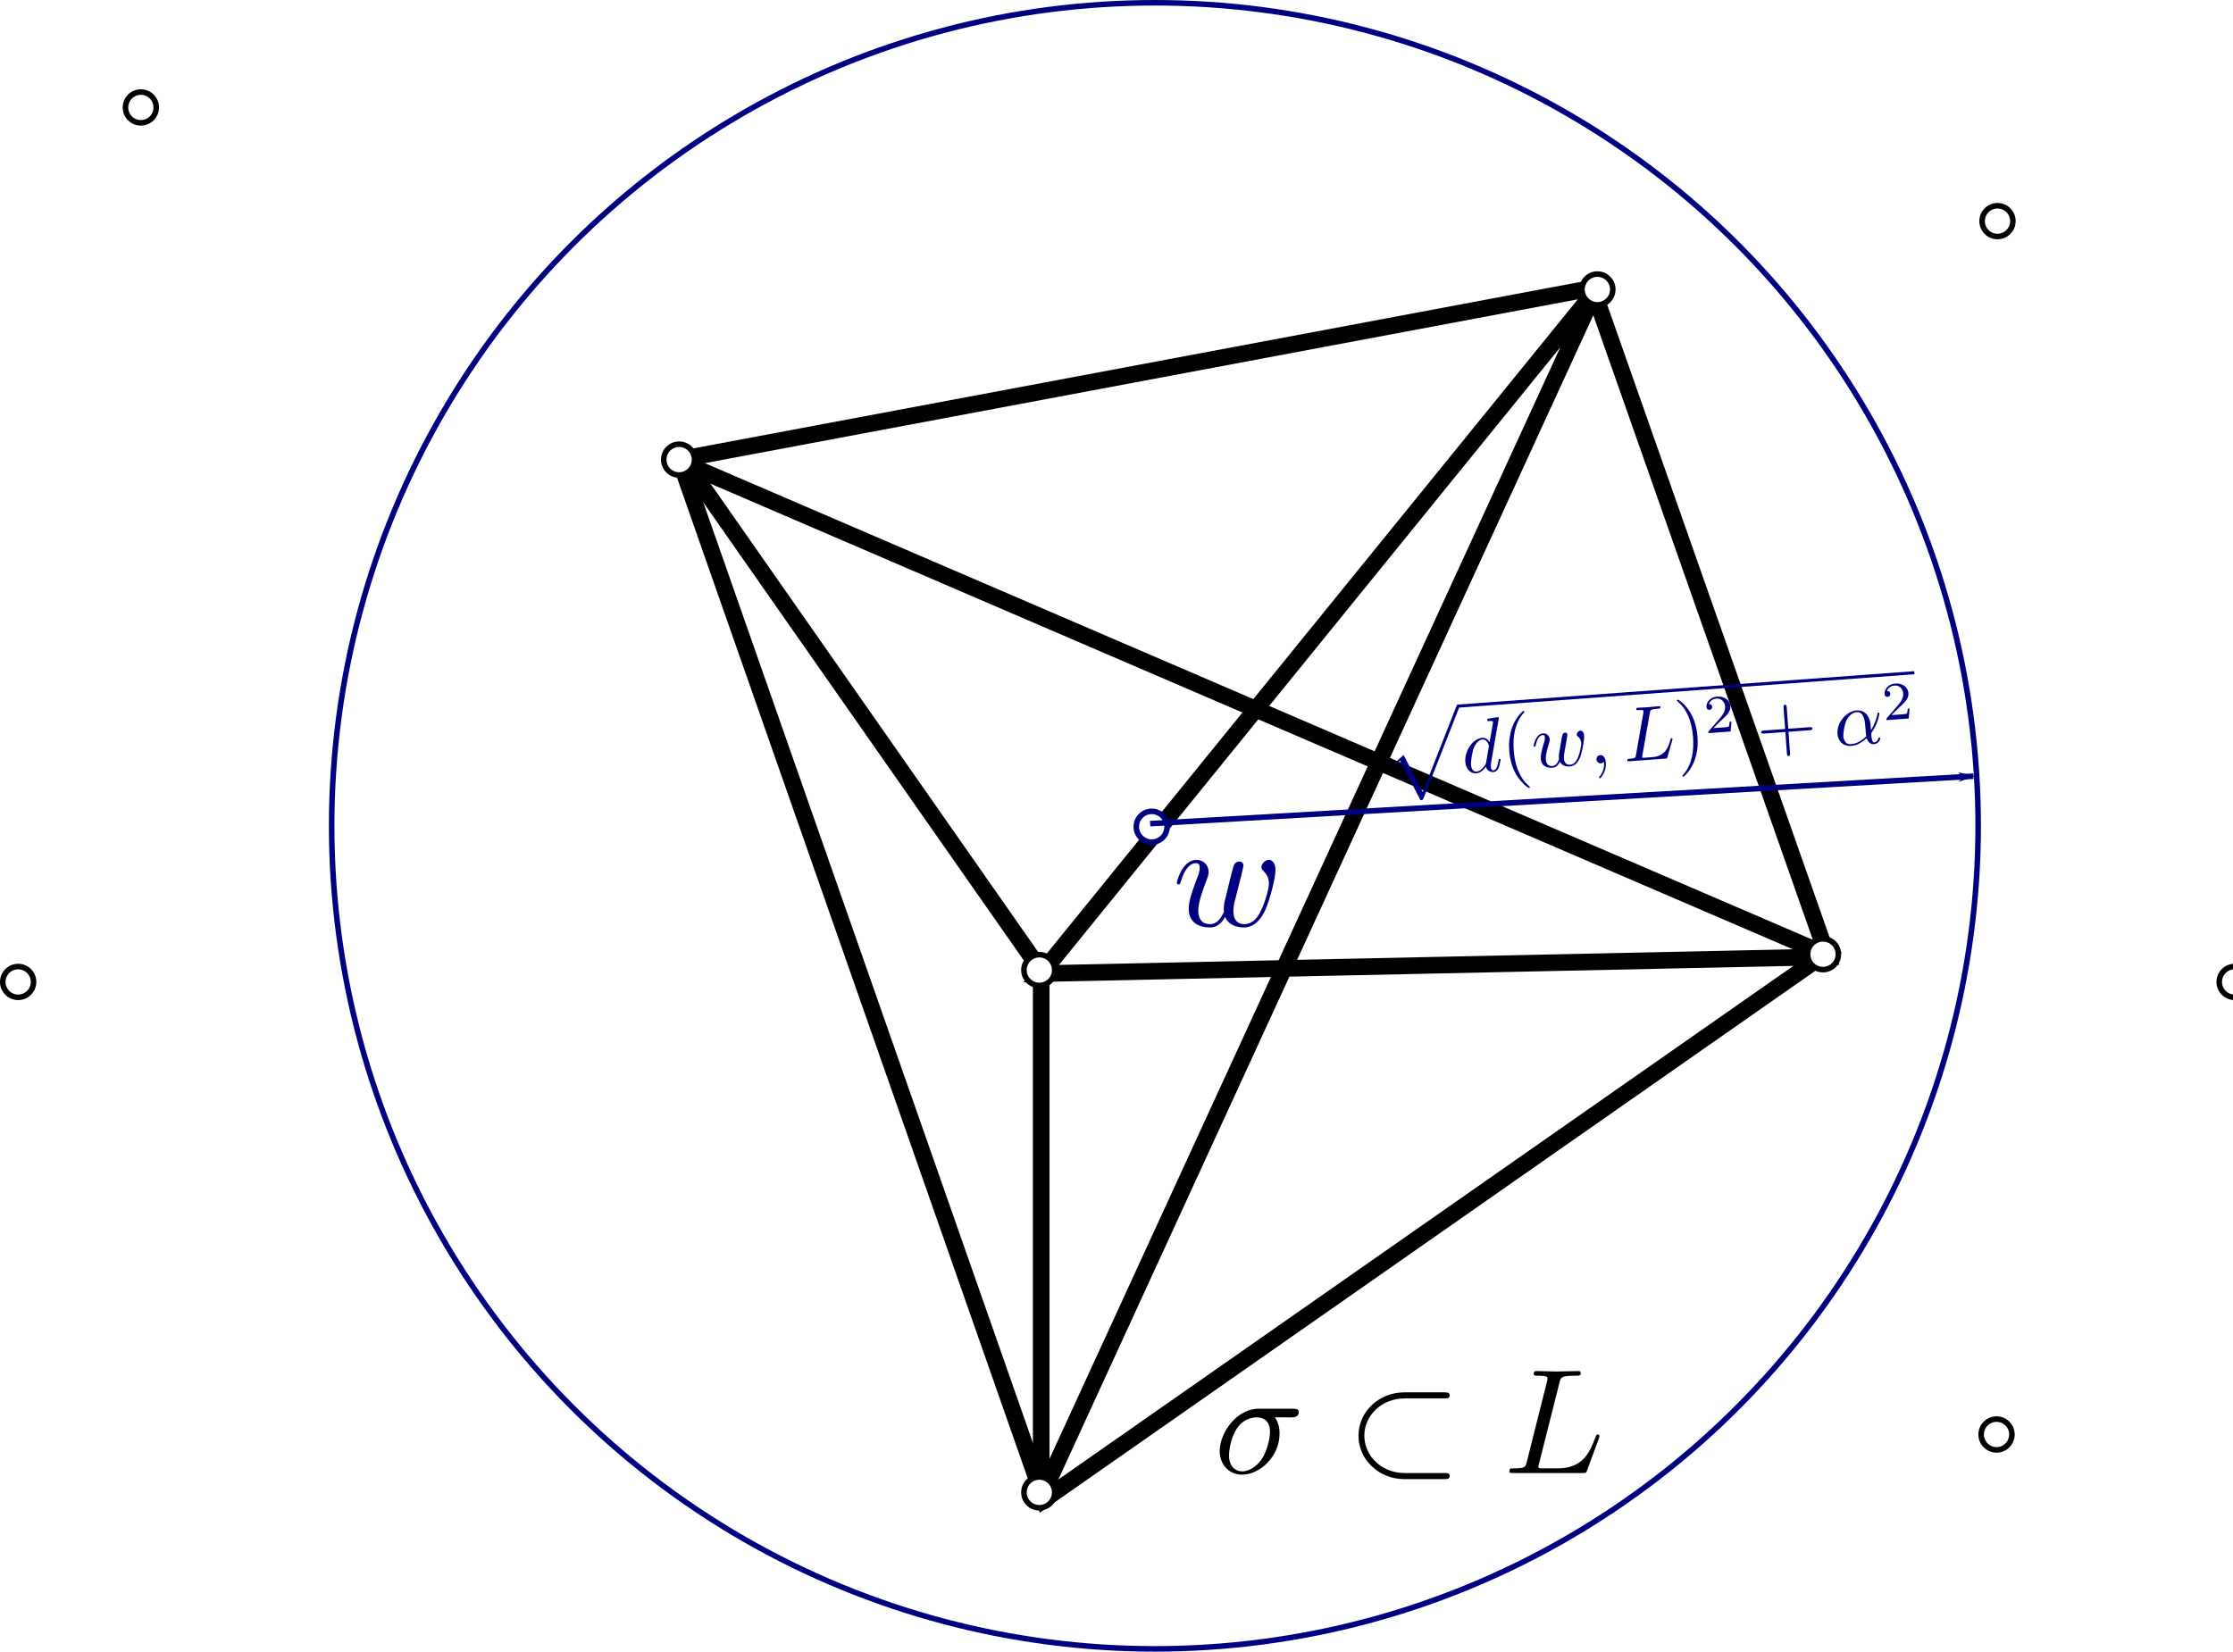 <?xml version="1.0" encoding="UTF-8" standalone="no"?>
<!-- Created with Inkscape (http://www.inkscape.org/) -->

<svg
   xmlns:ns0="http://www.iki.fi/pav/software/textext/"
   xmlns:dc="http://purl.org/dc/elements/1.1/"
   xmlns:cc="http://creativecommons.org/ns#"
   xmlns:rdf="http://www.w3.org/1999/02/22-rdf-syntax-ns#"
   xmlns:svg="http://www.w3.org/2000/svg"
   xmlns="http://www.w3.org/2000/svg"
   xmlns:xlink="http://www.w3.org/1999/xlink"
   xmlns:sodipodi="http://sodipodi.sourceforge.net/DTD/sodipodi-0.dtd"
   xmlns:inkscape="http://www.inkscape.org/namespaces/inkscape"
   width="113.731mm"
   height="84.143mm"
   viewBox="0 0 402.984 298.143"
   id="svg2"
   version="1.1"
   inkscape:version="0.91 r13725"
   sodipodi:docname="swit.svg">
  <sodipodi:namedview
     id="base"
     pagecolor="#ffffff"
     bordercolor="#666666"
     borderopacity="1.0"
     inkscape:pageopacity="0.0"
     inkscape:pageshadow="2"
     inkscape:zoom="0.98994949"
     inkscape:cx="402.72174"
     inkscape:cy="258.46971"
     inkscape:document-units="px"
     inkscape:current-layer="layer1"
     showgrid="false"
     inkscape:window-width="1366"
     inkscape:window-height="704"
     inkscape:window-x="0"
     inkscape:window-y="27"
     inkscape:window-maximized="1"
     fit-margin-top="0"
     fit-margin-left="0"
     fit-margin-right="0"
     fit-margin-bottom="0" />
  <defs
     id="defs4">
    <marker
       inkscape:stockid="Arrow1Lend"
       orient="auto"
       refY="0"
       refX="0"
       id="Arrow1Lend"
       style="overflow:visible"
       inkscape:isstock="true">
      <path
         inkscape:connector-curvature="0"
         id="path5009"
         d="M 0,0 5,-5 -12.5,0 5,5 0,0 Z"
         style="fill:#000080;fill-opacity:1;fill-rule:evenodd;stroke:#000080;stroke-width:1pt;stroke-opacity:1"
         transform="matrix(-0.8,0,0,-0.8,-10,0)" />
    </marker>
    <marker
       inkscape:stockid="Arrow1Lend"
       orient="auto"
       refY="0"
       refX="0"
       id="Arrow1Lend-8"
       style="overflow:visible"
       inkscape:isstock="true">
      <path
         inkscape:connector-curvature="0"
         id="path5009-5"
         d="M 0,0 5,-5 -12.5,0 5,5 0,0 Z"
         style="fill:#000080;fill-opacity:1;fill-rule:evenodd;stroke:#000080;stroke-width:1pt;stroke-opacity:1"
         transform="matrix(-0.8,0,0,-0.8,-10,0)" />
    </marker>
  </defs>
  <g
     transform="translate(-130.294,-300.825)"
     id="layer1"
     inkscape:groupmode="layer"
     inkscape:label="Layer 1">
    <circle
       inkscape:export-ydpi="90"
       inkscape:export-xdpi="90"
       r="148.571"
       cy="449.896"
       cx="338.718"
       id="path4136"
       style="color:#000000;clip-rule:nonzero;display:inline;overflow:visible;visibility:visible;opacity:1;isolation:auto;mix-blend-mode:normal;color-interpolation:sRGB;color-interpolation-filters:linearRGB;solid-color:#000000;solid-opacity:1;fill:#ffffff;fill-opacity:1;fill-rule:evenodd;stroke:#000080;stroke-width:1;stroke-linecap:butt;stroke-linejoin:miter;stroke-miterlimit:4;stroke-dasharray:none;stroke-dashoffset:0;stroke-opacity:1;marker:none;color-rendering:auto;image-rendering:auto;shape-rendering:auto;text-rendering:auto;enable-background:accumulate" />
    <path
       inkscape:export-ydpi="90"
       inkscape:export-xdpi="90"
       style="fill:none;fill-opacity:1;fill-rule:evenodd;stroke:#000000;stroke-width:3;stroke-linecap:butt;stroke-linejoin:miter;stroke-miterlimit:4;stroke-dasharray:none;stroke-dashoffset:0;stroke-opacity:1"
       d="m 318.198,571.024 0,-94.954 -64.65,-92.429 164.15,-30.81 42.426,120.713 -141.926,3.03 100.005,-123.239 z"
       id="path4301"
       inkscape:connector-curvature="0" />
    <path
       inkscape:export-ydpi="90"
       inkscape:export-xdpi="90"
       style="fill:none;fill-opacity:1;fill-rule:evenodd;stroke:#000000;stroke-width:3;stroke-linecap:butt;stroke-linejoin:miter;stroke-miterlimit:4;stroke-dasharray:none;stroke-dashoffset:0;stroke-opacity:1"
       d="m 318.703,571.53 -65.66,-187.383 206.576,88.893 z"
       id="path4303"
       inkscape:connector-curvature="0" />
    <circle
       inkscape:export-ydpi="90"
       inkscape:export-xdpi="90"
       r="2.778"
       cy="450.059"
       cx="338.138"
       id="path4138"
       style="color:#000000;clip-rule:nonzero;display:inline;overflow:visible;visibility:visible;opacity:1;isolation:auto;mix-blend-mode:normal;color-interpolation:sRGB;color-interpolation-filters:linearRGB;solid-color:#000000;solid-opacity:1;fill:#ffffff;fill-opacity:1;fill-rule:evenodd;stroke:#000080;stroke-width:1;stroke-linecap:butt;stroke-linejoin:miter;stroke-miterlimit:4;stroke-dasharray:none;stroke-dashoffset:0;stroke-opacity:1;marker:none;color-rendering:auto;image-rendering:auto;shape-rendering:auto;text-rendering:auto;enable-background:accumulate" />
    <g
       inkscape:export-ydpi="90"
       inkscape:export-xdpi="90"
       id="g4147"
       ns0:preamble="/home/siarzhuk/GitDrive/2015Gudhi/Aid/preamble.ini"
       ns0:text="$w$"
       transform="matrix(2.702,0,0,2.702,-261.85,103.81)"
       style="fill:#000080">
      <defs
         id="defs4149">
        <g
           id="g4151">
          <symbol
             id="textext-20f8880a-0"
             overflow="visible"
             style="overflow:visible">
            <path
               id="path4154"
               d=""
               style="stroke:none"
               inkscape:connector-curvature="0" />
          </symbol>
          <symbol
             id="textext-20f8880a-1"
             overflow="visible"
             style="overflow:visible">
            <path
               id="path4157"
               d="M 4.609,-3.375 C 4.656,-3.594 4.75,-3.969 4.75,-4.031 c 0,-0.172 -0.141,-0.266 -0.281,-0.266 -0.125,0 -0.297,0.078 -0.375,0.281 -0.031,0.062 -0.5,1.969 -0.562,2.234 C 3.453,-1.484 3.438,-1.312 3.438,-1.125 c 0,0.109 0,0.125 0.016,0.172 -0.234,0.531 -0.531,0.844 -0.922,0.844 -0.797,0 -0.797,-0.734 -0.797,-0.906 0,-0.312 0.047,-0.703 0.516,-1.938 0.109,-0.297 0.172,-0.438 0.172,-0.641 0,-0.438 -0.328,-0.812 -0.812,-0.812 -0.953,0 -1.312,1.453 -1.312,1.531 0,0.109 0.094,0.109 0.109,0.109 0.109,0 0.109,-0.031 0.156,-0.188 C 0.844,-3.875 1.219,-4.188 1.578,-4.188 c 0.094,0 0.25,0.016 0.25,0.328 0,0.25 -0.109,0.531 -0.188,0.703 -0.438,1.172 -0.547,1.625 -0.547,2.016 0,0.906 0.656,1.25 1.406,1.25 0.172,0 0.641,0 1.031,-0.703 0.266,0.641 0.953,0.703 1.25,0.703 0.75,0 1.188,-0.625 1.453,-1.219 0.328,-0.781 0.656,-2.125 0.656,-2.594 0,-0.547 -0.266,-0.703 -0.438,-0.703 -0.25,0 -0.5,0.266 -0.5,0.484 0,0.125 0.062,0.188 0.141,0.266 0.109,0.109 0.359,0.359 0.359,0.844 0,0.344 -0.281,1.312 -0.547,1.828 -0.25,0.531 -0.609,0.875 -1.094,0.875 -0.469,0 -0.734,-0.297 -0.734,-0.875 0,-0.266 0.062,-0.578 0.109,-0.719 z m 0,0"
               style="stroke:none"
               inkscape:connector-curvature="0" />
          </symbol>
        </g>
      </defs>
      <g
         id="textext-20f8880a-2"
         style="fill:#000080">
        <g
           id="g4160"
           style="fill:#000080;fill-opacity:1">
          <use
             id="use4162"
             y="134.765"
             x="223.432"
             xlink:href="#textext-20f8880a-1"
             width="100%"
             height="100%"
             style="fill:#000080" />
        </g>
      </g>
    </g>
    <circle
       inkscape:export-ydpi="90"
       inkscape:export-xdpi="90"
       r="2.778"
       cy="383.791"
       cx="252.857"
       id="path4138-3"
       style="color:#000000;clip-rule:nonzero;display:inline;overflow:visible;visibility:visible;opacity:1;isolation:auto;mix-blend-mode:normal;color-interpolation:sRGB;color-interpolation-filters:linearRGB;solid-color:#000000;solid-opacity:1;fill:#ffffff;fill-opacity:1;fill-rule:evenodd;stroke:#000000;stroke-width:1;stroke-linecap:butt;stroke-linejoin:miter;stroke-miterlimit:4;stroke-dasharray:none;stroke-dashoffset:0;stroke-opacity:1;marker:none;color-rendering:auto;image-rendering:auto;shape-rendering:auto;text-rendering:auto;enable-background:accumulate" />
    <circle
       inkscape:export-ydpi="90"
       inkscape:export-xdpi="90"
       r="2.778"
       cy="353.076"
       cx="418.571"
       id="path4138-3-7"
       style="color:#000000;clip-rule:nonzero;display:inline;overflow:visible;visibility:visible;opacity:1;isolation:auto;mix-blend-mode:normal;color-interpolation:sRGB;color-interpolation-filters:linearRGB;solid-color:#000000;solid-opacity:1;fill:#ffffff;fill-opacity:1;fill-rule:evenodd;stroke:#000000;stroke-width:1;stroke-linecap:butt;stroke-linejoin:miter;stroke-miterlimit:4;stroke-dasharray:none;stroke-dashoffset:0;stroke-opacity:1;marker:none;color-rendering:auto;image-rendering:auto;shape-rendering:auto;text-rendering:auto;enable-background:accumulate" />
    <circle
       inkscape:export-ydpi="90"
       inkscape:export-xdpi="90"
       r="2.778"
       cy="475.934"
       cx="317.857"
       id="path4138-3-0"
       style="color:#000000;clip-rule:nonzero;display:inline;overflow:visible;visibility:visible;opacity:1;isolation:auto;mix-blend-mode:normal;color-interpolation:sRGB;color-interpolation-filters:linearRGB;solid-color:#000000;solid-opacity:1;fill:#ffffff;fill-opacity:1;fill-rule:evenodd;stroke:#000000;stroke-width:1;stroke-linecap:butt;stroke-linejoin:miter;stroke-miterlimit:4;stroke-dasharray:none;stroke-dashoffset:0;stroke-opacity:1;marker:none;color-rendering:auto;image-rendering:auto;shape-rendering:auto;text-rendering:auto;enable-background:accumulate" />
    <circle
       inkscape:export-ydpi="90"
       inkscape:export-xdpi="90"
       r="2.778"
       cy="570.219"
       cx="317.857"
       id="path4138-3-9"
       style="color:#000000;clip-rule:nonzero;display:inline;overflow:visible;visibility:visible;opacity:1;isolation:auto;mix-blend-mode:normal;color-interpolation:sRGB;color-interpolation-filters:linearRGB;solid-color:#000000;solid-opacity:1;fill:#ffffff;fill-opacity:1;fill-rule:evenodd;stroke:#000000;stroke-width:1;stroke-linecap:butt;stroke-linejoin:miter;stroke-miterlimit:4;stroke-dasharray:none;stroke-dashoffset:0;stroke-opacity:1;marker:none;color-rendering:auto;image-rendering:auto;shape-rendering:auto;text-rendering:auto;enable-background:accumulate" />
    <circle
       inkscape:export-ydpi="90"
       inkscape:export-xdpi="90"
       r="2.778"
       cy="473.076"
       cx="459.286"
       id="path4138-3-3"
       style="color:#000000;clip-rule:nonzero;display:inline;overflow:visible;visibility:visible;opacity:1;isolation:auto;mix-blend-mode:normal;color-interpolation:sRGB;color-interpolation-filters:linearRGB;solid-color:#000000;solid-opacity:1;fill:#ffffff;fill-opacity:1;fill-rule:evenodd;stroke:#000000;stroke-width:1;stroke-linecap:butt;stroke-linejoin:miter;stroke-miterlimit:4;stroke-dasharray:none;stroke-dashoffset:0;stroke-opacity:1;marker:none;color-rendering:auto;image-rendering:auto;shape-rendering:auto;text-rendering:auto;enable-background:accumulate" />
    <circle
       inkscape:export-ydpi="90"
       inkscape:export-xdpi="90"
       r="2.778"
       cy="478.076"
       cx="133.571"
       id="path4138-3-6"
       style="color:#000000;clip-rule:nonzero;display:inline;overflow:visible;visibility:visible;opacity:1;isolation:auto;mix-blend-mode:normal;color-interpolation:sRGB;color-interpolation-filters:linearRGB;solid-color:#000000;solid-opacity:1;fill:#ffffff;fill-opacity:1;fill-rule:evenodd;stroke:#000000;stroke-width:1;stroke-linecap:butt;stroke-linejoin:miter;stroke-miterlimit:4;stroke-dasharray:none;stroke-dashoffset:0;stroke-opacity:1;marker:none;color-rendering:auto;image-rendering:auto;shape-rendering:auto;text-rendering:auto;enable-background:accumulate" />
    <circle
       inkscape:export-ydpi="90"
       inkscape:export-xdpi="90"
       r="2.778"
       cy="320.219"
       cx="155.714"
       id="path4138-3-06"
       style="color:#000000;clip-rule:nonzero;display:inline;overflow:visible;visibility:visible;opacity:1;isolation:auto;mix-blend-mode:normal;color-interpolation:sRGB;color-interpolation-filters:linearRGB;solid-color:#000000;solid-opacity:1;fill:#ffffff;fill-opacity:1;fill-rule:evenodd;stroke:#000000;stroke-width:1;stroke-linecap:butt;stroke-linejoin:miter;stroke-miterlimit:4;stroke-dasharray:none;stroke-dashoffset:0;stroke-opacity:1;marker:none;color-rendering:auto;image-rendering:auto;shape-rendering:auto;text-rendering:auto;enable-background:accumulate" />
    <circle
       inkscape:export-ydpi="90"
       inkscape:export-xdpi="90"
       r="2.778"
       cy="340.739"
       cx="490.777"
       id="path4138-3-2"
       style="color:#000000;clip-rule:nonzero;display:inline;overflow:visible;visibility:visible;opacity:1;isolation:auto;mix-blend-mode:normal;color-interpolation:sRGB;color-interpolation-filters:linearRGB;solid-color:#000000;solid-opacity:1;fill:#ffffff;fill-opacity:1;fill-rule:evenodd;stroke:#000000;stroke-width:1;stroke-linecap:butt;stroke-linejoin:miter;stroke-miterlimit:4;stroke-dasharray:none;stroke-dashoffset:0;stroke-opacity:1;marker:none;color-rendering:auto;image-rendering:auto;shape-rendering:auto;text-rendering:auto;enable-background:accumulate" />
    <circle
       inkscape:export-ydpi="90"
       inkscape:export-xdpi="90"
       r="2.778"
       cy="559.768"
       cx="490.604"
       id="path4138-3-61"
       style="color:#000000;clip-rule:nonzero;display:inline;overflow:visible;visibility:visible;opacity:1;isolation:auto;mix-blend-mode:normal;color-interpolation:sRGB;color-interpolation-filters:linearRGB;solid-color:#000000;solid-opacity:1;fill:#ffffff;fill-opacity:1;fill-rule:evenodd;stroke:#000000;stroke-width:1;stroke-linecap:butt;stroke-linejoin:miter;stroke-miterlimit:4;stroke-dasharray:none;stroke-dashoffset:0;stroke-opacity:1;marker:none;color-rendering:auto;image-rendering:auto;shape-rendering:auto;text-rendering:auto;enable-background:accumulate" />
    <g
       id="g4147-8"
       ns0:preamble="/home/siarzhuk/GitDrive/2015Gudhi/Aid/preamble.ini"
       ns0:text="$w$"
       transform="matrix(2.702,0,0,2.702,-152.294,72.785)"
       style="fill:#000000">
      <defs
         id="defs4149-7">
        <g
           id="g4151-9">
          <symbol
             id="textext-20f8880a-0-2"
             overflow="visible"
             style="overflow:visible">
            <path
               id="path4154-0"
               d=""
               style="stroke:none"
               inkscape:connector-curvature="0" />
          </symbol>
          <symbol
             id="textext-20f8880a-1-2"
             overflow="visible"
             style="overflow:visible">
            <path
               id="path4157-3"
               d="M 4.609,-3.375 C 4.656,-3.594 4.75,-3.969 4.75,-4.031 c 0,-0.172 -0.141,-0.266 -0.281,-0.266 -0.125,0 -0.297,0.078 -0.375,0.281 -0.031,0.062 -0.5,1.969 -0.562,2.234 C 3.453,-1.484 3.438,-1.312 3.438,-1.125 c 0,0.109 0,0.125 0.016,0.172 -0.234,0.531 -0.531,0.844 -0.922,0.844 -0.797,0 -0.797,-0.734 -0.797,-0.906 0,-0.312 0.047,-0.703 0.516,-1.938 0.109,-0.297 0.172,-0.438 0.172,-0.641 0,-0.438 -0.328,-0.812 -0.812,-0.812 -0.953,0 -1.312,1.453 -1.312,1.531 0,0.109 0.094,0.109 0.109,0.109 0.109,0 0.109,-0.031 0.156,-0.188 C 0.844,-3.875 1.219,-4.188 1.578,-4.188 c 0.094,0 0.25,0.016 0.25,0.328 0,0.25 -0.109,0.531 -0.188,0.703 -0.438,1.172 -0.547,1.625 -0.547,2.016 0,0.906 0.656,1.25 1.406,1.25 0.172,0 0.641,0 1.031,-0.703 0.266,0.641 0.953,0.703 1.25,0.703 0.75,0 1.188,-0.625 1.453,-1.219 0.328,-0.781 0.656,-2.125 0.656,-2.594 0,-0.547 -0.266,-0.703 -0.438,-0.703 -0.25,0 -0.5,0.266 -0.5,0.484 0,0.125 0.062,0.188 0.141,0.266 0.109,0.109 0.359,0.359 0.359,0.844 0,0.344 -0.281,1.312 -0.547,1.828 -0.25,0.531 -0.609,0.875 -1.094,0.875 -0.469,0 -0.734,-0.297 -0.734,-0.875 0,-0.266 0.062,-0.578 0.109,-0.719 z m 0,0"
               style="stroke:none"
               inkscape:connector-curvature="0" />
          </symbol>
        </g>
      </defs>
      <g
         id="textext-20f8880a-2-7"
         style="fill:#000000" />
    </g>
    <g
       inkscape:export-ydpi="90"
       inkscape:export-xdpi="90"
       id="g4558"
       style="fill:#000080"
       transform="matrix(2.702,0,0,2.702,-254.32,202.59)"
       ns0:preamble="/home/siarzhuk/GitDrive/2015Gudhi/Aid/preamble.ini"
       ns0:text="$\\sigma \\subset L$">
      <defs
         id="defs4560">
        <g
           id="g4562">
          <symbol
             id="textext-b73c230a-0"
             overflow="visible"
             style="overflow:visible">
            <path
               id="path4565"
               d=""
               style="stroke:none"
               inkscape:connector-curvature="0" />
          </symbol>
          <symbol
             id="textext-b73c230a-1"
             overflow="visible"
             style="overflow:visible">
            <path
               id="path4568"
               d="m 5.156,-3.719 c 0.141,0 0.5,0 0.5,-0.344 0,-0.234 -0.219,-0.234 -0.391,-0.234 l -2.281,0 c -1.5,0 -2.609,1.641 -2.609,2.828 0,0.875 0.594,1.578 1.5,1.578 1.172,0 2.5,-1.203 2.5,-2.734 0,-0.172 0,-0.656 -0.312,-1.094 z M 1.891,-0.109 C 1.391,-0.109 1,-0.469 1,-1.188 c 0,-0.297 0.109,-1.109 0.469,-1.703 0.422,-0.688 1.016,-0.828 1.359,-0.828 0.828,0 0.906,0.656 0.906,0.969 0,0.469 -0.203,1.281 -0.531,1.797 -0.391,0.578 -0.938,0.844 -1.312,0.844 z m 0,0"
               style="stroke:none"
               inkscape:connector-curvature="0" />
          </symbol>
          <symbol
             id="textext-b73c230a-2"
             overflow="visible"
             style="overflow:visible">
            <path
               id="path4571"
               d="M 3.734,-6.031 C 3.812,-6.391 3.844,-6.5 4.781,-6.5 c 0.297,0 0.375,0 0.375,-0.188 0,-0.125 -0.109,-0.125 -0.156,-0.125 -0.328,0 -1.141,0.031 -1.469,0.031 -0.297,0 -1.031,-0.031 -1.328,-0.031 -0.062,0 -0.188,0 -0.188,0.203 0,0.109 0.094,0.109 0.281,0.109 0.016,0 0.203,0 0.375,0.016 0.172,0.031 0.266,0.031 0.266,0.172 0,0.031 0,0.062 -0.031,0.188 L 1.562,-0.781 c -0.094,0.391 -0.109,0.469 -0.906,0.469 -0.172,0 -0.266,0 -0.266,0.203 C 0.391,0 0.484,0 0.656,0 l 4.625,0 C 5.516,0 5.516,0 5.578,-0.172 L 6.375,-2.328 c 0.031,-0.109 0.031,-0.125 0.031,-0.141 0,-0.031 -0.031,-0.109 -0.109,-0.109 -0.094,0 -0.109,0.062 -0.172,0.219 -0.344,0.906 -0.781,2.047 -2.5,2.047 l -0.938,0 c -0.141,0 -0.172,0 -0.219,0 -0.109,-0.016 -0.141,-0.031 -0.141,-0.109 0,-0.031 0,-0.047 0.047,-0.219 z m 0,0"
               style="stroke:none"
               inkscape:connector-curvature="0" />
          </symbol>
          <symbol
             id="textext-b73c230a-3"
             overflow="visible"
             style="overflow:visible">
            <path
               id="path4574"
               d=""
               style="stroke:none"
               inkscape:connector-curvature="0" />
          </symbol>
          <symbol
             id="textext-b73c230a-4"
             overflow="visible"
             style="overflow:visible">
            <path
               id="path4577"
               d="m 6.562,-4.984 c 0.172,0 0.359,0 0.359,-0.203 0,-0.203 -0.188,-0.203 -0.359,-0.203 l -2.672,0 c -1.703,0 -3.062,1.297 -3.062,2.891 0,1.609 1.359,2.906 3.062,2.906 l 2.672,0 c 0.172,0 0.359,0 0.359,-0.203 C 6.922,0 6.734,0 6.562,0 L 3.906,0 c -1.547,0 -2.688,-1.156 -2.688,-2.5 0,-1.328 1.141,-2.484 2.688,-2.484 z m 0,0"
               style="stroke:none"
               inkscape:connector-curvature="0" />
          </symbol>
        </g>
      </defs>
      <g
         id="textext-b73c230a-5">
        <g
           id="g4580"
           style="fill:#000000;fill-opacity:1">
          <use
             id="use4582"
             y="134.765"
             x="223.432"
             xlink:href="#textext-b73c230a-1"
             width="100%"
             height="100%" />
        </g>
        <g
           id="g4584"
           style="fill:#000000;fill-opacity:1">
          <use
             id="use4586"
             y="134.765"
             x="232.25"
             xlink:href="#textext-b73c230a-4"
             width="100%"
             height="100%" />
        </g>
        <g
           id="g4588"
           style="fill:#000000;fill-opacity:1">
          <use
             id="use4590"
             y="134.765"
             x="242.766"
             xlink:href="#textext-b73c230a-2"
             width="100%"
             height="100%" />
        </g>
      </g>
    </g>
    <path
       inkscape:export-ydpi="90"
       inkscape:export-xdpi="90"
       style="fill:#000080;fill-rule:evenodd;stroke:#000080;stroke-width:1px;stroke-linecap:butt;stroke-linejoin:miter;stroke-opacity:1;marker-end:url(#Arrow1Lend)"
       d="m 337.857,449.505 148.571,-8.571"
       id="path5000"
       inkscape:connector-curvature="0" />
    <g
       inkscape:export-ydpi="90"
       inkscape:export-xdpi="90"
       ns0:text="$\\sqrt{d(w,L)^2 + \\alpha^2}$"
       ns0:preamble="/home/siarzhuk/GitDrive/2015Gudhi/Aid/preamble.ini"
       transform="matrix(1.394,-0.102,0.102,1.394,55.221,276.38)"
       style="fill:#000080;stroke:#000080"
       id="g5407">
      <defs
         id="defs5409">
        <g
           id="g5411">
          <symbol
             style="overflow:visible"
             overflow="visible"
             id="textext-da5ef958-0">
            <path
               inkscape:connector-curvature="0"
               style="stroke:none"
               d=""
               id="path5414" />
          </symbol>
          <symbol
             style="overflow:visible"
             overflow="visible"
             id="textext-da5ef958-1">
            <path
               inkscape:connector-curvature="0"
               style="stroke:none"
               d="m 4.234,11.562 c 0.297,0 0.312,-0.016 0.406,-0.203 l 5.453,-11.375 c 0.078,-0.141 0.078,-0.156 0.078,-0.188 0,-0.109 -0.078,-0.203 -0.203,-0.203 -0.125,0 -0.172,0.094 -0.219,0.203 L 4.609,10.531 2.484,5.578 1.094,6.656 1.25,6.812 1.953,6.266 Z m 0,0"
               id="path5417" />
          </symbol>
          <symbol
             style="overflow:visible"
             overflow="visible"
             id="textext-da5ef958-2">
            <path
               inkscape:connector-curvature="0"
               style="stroke:none"
               d=""
               id="path5420" />
          </symbol>
          <symbol
             style="overflow:visible"
             overflow="visible"
             id="textext-da5ef958-3">
            <path
               inkscape:connector-curvature="0"
               style="stroke:none"
               d="m 5.141,-6.812 c 0,0 0,-0.109 -0.125,-0.109 -0.156,0 -1.094,0.094 -1.266,0.109 -0.078,0.016 -0.141,0.062 -0.141,0.188 0,0.125 0.094,0.125 0.234,0.125 0.484,0 0.5,0.062 0.5,0.172 L 4.312,-6.125 3.719,-3.766 C 3.531,-4.141 3.25,-4.406 2.797,-4.406 c -1.156,0 -2.391,1.469 -2.391,2.922 0,0.938 0.547,1.594 1.312,1.594 0.203,0 0.703,-0.047 1.297,-0.75 0.078,0.422 0.438,0.75 0.906,0.75 0.359,0 0.578,-0.234 0.75,-0.547 0.156,-0.359 0.297,-0.969 0.297,-0.984 0,-0.109 -0.094,-0.109 -0.125,-0.109 -0.094,0 -0.109,0.047 -0.141,0.188 -0.172,0.641 -0.344,1.234 -0.75,1.234 -0.281,0 -0.297,-0.266 -0.297,-0.453 0,-0.25 0.016,-0.312 0.047,-0.484 z m -2.062,5.625 C 3.016,-1 3.016,-0.984 2.875,-0.812 2.438,-0.266 2.031,-0.109 1.75,-0.109 c -0.5,0 -0.641,-0.547 -0.641,-0.938 0,-0.5 0.312,-1.719 0.547,-2.188 0.312,-0.578 0.75,-0.953 1.156,-0.953 0.641,0 0.781,0.812 0.781,0.875 0,0.062 -0.016,0.125 -0.031,0.172 z m 0,0"
               id="path5423" />
          </symbol>
          <symbol
             style="overflow:visible"
             overflow="visible"
             id="textext-da5ef958-4">
            <path
               inkscape:connector-curvature="0"
               style="stroke:none"
               d="M 4.609,-3.375 C 4.656,-3.594 4.75,-3.969 4.75,-4.031 c 0,-0.172 -0.141,-0.266 -0.281,-0.266 -0.125,0 -0.297,0.078 -0.375,0.281 -0.031,0.062 -0.5,1.969 -0.562,2.234 C 3.453,-1.484 3.438,-1.312 3.438,-1.125 c 0,0.109 0,0.125 0.016,0.172 -0.234,0.531 -0.531,0.844 -0.922,0.844 -0.797,0 -0.797,-0.734 -0.797,-0.906 0,-0.312 0.047,-0.703 0.516,-1.938 0.109,-0.297 0.172,-0.438 0.172,-0.641 0,-0.438 -0.328,-0.812 -0.812,-0.812 -0.953,0 -1.312,1.453 -1.312,1.531 0,0.109 0.094,0.109 0.109,0.109 0.109,0 0.109,-0.031 0.156,-0.188 C 0.844,-3.875 1.219,-4.188 1.578,-4.188 c 0.094,0 0.25,0.016 0.25,0.328 0,0.25 -0.109,0.531 -0.188,0.703 -0.438,1.172 -0.547,1.625 -0.547,2.016 0,0.906 0.656,1.25 1.406,1.25 0.172,0 0.641,0 1.031,-0.703 0.266,0.641 0.953,0.703 1.25,0.703 0.75,0 1.188,-0.625 1.453,-1.219 0.328,-0.781 0.656,-2.125 0.656,-2.594 0,-0.547 -0.266,-0.703 -0.438,-0.703 -0.25,0 -0.5,0.266 -0.5,0.484 0,0.125 0.062,0.188 0.141,0.266 0.109,0.109 0.359,0.359 0.359,0.844 0,0.344 -0.281,1.312 -0.547,1.828 -0.25,0.531 -0.609,0.875 -1.094,0.875 -0.469,0 -0.734,-0.297 -0.734,-0.875 0,-0.266 0.062,-0.578 0.109,-0.719 z m 0,0"
               id="path5426" />
          </symbol>
          <symbol
             style="overflow:visible"
             overflow="visible"
             id="textext-da5ef958-5">
            <path
               inkscape:connector-curvature="0"
               style="stroke:none"
               d="m 2.031,-0.016 c 0,-0.656 -0.25,-1.047 -0.641,-1.047 -0.328,0 -0.531,0.25 -0.531,0.531 C 0.859,-0.266 1.062,0 1.391,0 1.5,0 1.641,-0.047 1.734,-0.125 1.766,-0.156 1.781,-0.156 1.781,-0.156 c 0.016,0 0.016,0 0.016,0.141 0,0.75 -0.344,1.344 -0.672,1.672 -0.109,0.109 -0.109,0.125 -0.109,0.156 0,0.078 0.047,0.109 0.094,0.109 0.109,0 0.922,-0.766 0.922,-1.938 z m 0,0"
               id="path5429" />
          </symbol>
          <symbol
             style="overflow:visible"
             overflow="visible"
             id="textext-da5ef958-6">
            <path
               inkscape:connector-curvature="0"
               style="stroke:none"
               d="M 3.734,-6.031 C 3.812,-6.391 3.844,-6.5 4.781,-6.5 c 0.297,0 0.375,0 0.375,-0.188 0,-0.125 -0.109,-0.125 -0.156,-0.125 -0.328,0 -1.141,0.031 -1.469,0.031 -0.297,0 -1.031,-0.031 -1.328,-0.031 -0.062,0 -0.188,0 -0.188,0.203 0,0.109 0.094,0.109 0.281,0.109 0.016,0 0.203,0 0.375,0.016 0.172,0.031 0.266,0.031 0.266,0.172 0,0.031 0,0.062 -0.031,0.188 L 1.562,-0.781 c -0.094,0.391 -0.109,0.469 -0.906,0.469 -0.172,0 -0.266,0 -0.266,0.203 C 0.391,0 0.484,0 0.656,0 l 4.625,0 C 5.516,0 5.516,0 5.578,-0.172 L 6.375,-2.328 c 0.031,-0.109 0.031,-0.125 0.031,-0.141 0,-0.031 -0.031,-0.109 -0.109,-0.109 -0.094,0 -0.109,0.062 -0.172,0.219 -0.344,0.906 -0.781,2.047 -2.5,2.047 l -0.938,0 c -0.141,0 -0.172,0 -0.219,0 -0.109,-0.016 -0.141,-0.031 -0.141,-0.109 0,-0.031 0,-0.047 0.047,-0.219 z m 0,0"
               id="path5432" />
          </symbol>
          <symbol
             style="overflow:visible"
             overflow="visible"
             id="textext-da5ef958-7">
            <path
               inkscape:connector-curvature="0"
               style="stroke:none"
               d="m 4.75,-2.359 c 0,-1.562 -0.922,-2.047 -1.656,-2.047 -1.375,0 -2.688,1.422 -2.688,2.828 0,0.938 0.594,1.688 1.625,1.688 0.625,0 1.344,-0.234 2.094,-0.844 0.125,0.531 0.453,0.844 0.906,0.844 0.531,0 0.844,-0.547 0.844,-0.703 0,-0.078 -0.062,-0.109 -0.125,-0.109 -0.062,0 -0.094,0.031 -0.125,0.109 -0.188,0.484 -0.547,0.484 -0.562,0.484 -0.312,0 -0.312,-0.781 -0.312,-1.016 0,-0.203 0,-0.234 0.109,-0.344 C 5.797,-2.656 6,-3.812 6,-3.812 6,-3.844 5.984,-3.922 5.875,-3.922 c -0.094,0 -0.094,0.031 -0.141,0.219 -0.188,0.625 -0.516,1.375 -0.984,1.969 z m -0.656,1.375 c -0.891,0.766 -1.656,0.875 -2.047,0.875 -0.594,0 -0.906,-0.453 -0.906,-1.094 0,-0.484 0.266,-1.562 0.578,-2.062 C 2.188,-4 2.734,-4.188 3.078,-4.188 c 0.984,0 0.984,1.312 0.984,2.078 0,0.375 0,0.953 0.031,1.125 z m 0,0"
               id="path5435" />
          </symbol>
          <symbol
             style="overflow:visible"
             overflow="visible"
             id="textext-da5ef958-8">
            <path
               inkscape:connector-curvature="0"
               style="stroke:none"
               d=""
               id="path5438" />
          </symbol>
          <symbol
             style="overflow:visible"
             overflow="visible"
             id="textext-da5ef958-9">
            <path
               inkscape:connector-curvature="0"
               style="stroke:none"
               d="m 3.297,2.391 c 0,-0.031 0,-0.047 -0.172,-0.219 C 1.891,0.922 1.562,-0.969 1.562,-2.5 c 0,-1.734 0.375,-3.469 1.609,-4.703 0.125,-0.125 0.125,-0.141 0.125,-0.172 0,-0.078 -0.031,-0.109 -0.094,-0.109 -0.109,0 -1,0.688 -1.594,1.953 -0.5,1.094 -0.625,2.203 -0.625,3.031 0,0.781 0.109,1.984 0.656,3.125 C 2.25,1.844 3.094,2.5 3.203,2.5 c 0.062,0 0.094,-0.031 0.094,-0.109 z m 0,0"
               id="path5441" />
          </symbol>
          <symbol
             style="overflow:visible"
             overflow="visible"
             id="textext-da5ef958-10">
            <path
               inkscape:connector-curvature="0"
               style="stroke:none"
               d="m 2.875,-2.5 c 0,-0.766 -0.109,-1.969 -0.656,-3.109 -0.594,-1.219 -1.453,-1.875 -1.547,-1.875 -0.062,0 -0.109,0.047 -0.109,0.109 0,0.031 0,0.047 0.188,0.234 0.984,0.984 1.547,2.562 1.547,4.641 0,1.719 -0.359,3.469 -1.594,4.719 C 0.562,2.344 0.562,2.359 0.562,2.391 0.562,2.453 0.609,2.5 0.672,2.5 0.766,2.5 1.672,1.812 2.25,0.547 2.766,-0.547 2.875,-1.656 2.875,-2.5 Z m 0,0"
               id="path5444" />
          </symbol>
          <symbol
             style="overflow:visible"
             overflow="visible"
             id="textext-da5ef958-11">
            <path
               inkscape:connector-curvature="0"
               style="stroke:none"
               d="m 4.078,-2.297 2.781,0 C 7,-2.297 7.188,-2.297 7.188,-2.5 7.188,-2.688 7,-2.688 6.859,-2.688 l -2.781,0 0,-2.797 c 0,-0.141 0,-0.328 -0.203,-0.328 -0.203,0 -0.203,0.188 -0.203,0.328 l 0,2.797 -2.781,0 c -0.141,0 -0.328,0 -0.328,0.188 0,0.203 0.188,0.203 0.328,0.203 l 2.781,0 0,2.797 c 0,0.141 0,0.328 0.203,0.328 0.203,0 0.203,-0.188 0.203,-0.328 z m 0,0"
               id="path5447" />
          </symbol>
          <symbol
             style="overflow:visible"
             overflow="visible"
             id="textext-da5ef958-12">
            <path
               inkscape:connector-curvature="0"
               style="stroke:none"
               d=""
               id="path5450" />
          </symbol>
          <symbol
             style="overflow:visible"
             overflow="visible"
             id="textext-da5ef958-13">
            <path
               inkscape:connector-curvature="0"
               style="stroke:none"
               d="m 3.516,-1.266 -0.234,0 c -0.016,0.156 -0.094,0.562 -0.188,0.625 -0.047,0.047 -0.578,0.047 -0.688,0.047 l -1.281,0 c 0.734,-0.641 0.984,-0.844 1.391,-1.172 0.516,-0.406 1,-0.844 1,-1.5 0,-0.844 -0.734,-1.359 -1.625,-1.359 -0.859,0 -1.453,0.609 -1.453,1.25 0,0.344 0.297,0.391 0.375,0.391 0.156,0 0.359,-0.125 0.359,-0.375 0,-0.125 -0.047,-0.375 -0.406,-0.375 C 0.984,-4.219 1.453,-4.375 1.781,-4.375 c 0.703,0 1.062,0.547 1.062,1.109 0,0.609 -0.438,1.078 -0.656,1.328 L 0.516,-0.266 C 0.438,-0.203 0.438,-0.188 0.438,0 l 2.875,0 z m 0,0"
               id="path5453" />
          </symbol>
        </g>
      </defs>
      <g
         style="fill:#000080;stroke:#000080"
         id="textext-da5ef958-14">
        <g
           style="fill:#000080;fill-opacity:1;stroke:#000080"
           id="g5456">
          <use
             style="fill:#000080;stroke:#000080"
             height="100%"
             width="100%"
             xlink:href="#textext-da5ef958-1"
             x="223.432"
             y="126.247"
             id="use5458" />
        </g>
        <path
           inkscape:connector-curvature="0"
           style="fill:#000080;stroke:#000080;stroke-width:0.398;stroke-linecap:butt;stroke-linejoin:miter;stroke-miterlimit:10;stroke-opacity:1"
           d="m -4.6875e-4,0.001 59.07,0"
           transform="matrix(1,0,0,-1,233.395,126.048)"
           id="path5460" />
        <g
           style="fill:#000080;fill-opacity:1;stroke:#000080"
           id="g5462">
          <use
             style="fill:#000080;stroke:#000080"
             height="100%"
             width="100%"
             xlink:href="#textext-da5ef958-3"
             x="233.395"
             y="134.765"
             id="use5464" />
        </g>
        <g
           style="fill:#000080;fill-opacity:1;stroke:#000080"
           id="g5466">
          <use
             style="fill:#000080;stroke:#000080"
             height="100%"
             width="100%"
             xlink:href="#textext-da5ef958-9"
             x="238.58"
             y="134.765"
             id="use5468" />
        </g>
        <g
           style="fill:#000080;fill-opacity:1;stroke:#000080"
           id="g5470">
          <use
             style="fill:#000080;stroke:#000080"
             height="100%"
             width="100%"
             xlink:href="#textext-da5ef958-4"
             x="242.455"
             y="134.765"
             id="use5472" />
        </g>
        <g
           style="fill:#000080;fill-opacity:1;stroke:#000080"
           id="g5474">
          <use
             style="fill:#000080;stroke:#000080"
             height="100%"
             width="100%"
             xlink:href="#textext-da5ef958-5"
             x="249.856"
             y="134.765"
             id="use5476" />
        </g>
        <g
           style="fill:#000080;fill-opacity:1;stroke:#000080"
           id="g5478">
          <use
             style="fill:#000080;stroke:#000080"
             height="100%"
             width="100%"
             xlink:href="#textext-da5ef958-6"
             x="254.288"
             y="134.765"
             id="use5480" />
        </g>
        <g
           style="fill:#000080;fill-opacity:1;stroke:#000080"
           id="g5482">
          <use
             style="fill:#000080;stroke:#000080"
             height="100%"
             width="100%"
             xlink:href="#textext-da5ef958-10"
             x="261.063"
             y="134.765"
             id="use5484" />
        </g>
        <g
           style="fill:#000080;fill-opacity:1;stroke:#000080"
           id="g5486">
          <use
             style="fill:#000080;stroke:#000080"
             height="100%"
             width="100%"
             xlink:href="#textext-da5ef958-13"
             x="264.937"
             y="131.887"
             id="use5488" />
        </g>
        <g
           style="fill:#000080;fill-opacity:1;stroke:#000080"
           id="g5490">
          <use
             style="fill:#000080;stroke:#000080"
             height="100%"
             width="100%"
             xlink:href="#textext-da5ef958-11"
             x="271.621"
             y="134.765"
             id="use5492" />
        </g>
        <g
           style="fill:#000080;fill-opacity:1;stroke:#000080"
           id="g5494">
          <use
             style="fill:#000080;stroke:#000080"
             height="100%"
             width="100%"
             xlink:href="#textext-da5ef958-7"
             x="281.583"
             y="134.765"
             id="use5496" />
        </g>
        <g
           style="fill:#000080;fill-opacity:1;stroke:#000080"
           id="g5498">
          <use
             style="fill:#000080;stroke:#000080"
             height="100%"
             width="100%"
             xlink:href="#textext-da5ef958-13"
             x="287.993"
             y="131.887"
             id="use5500" />
        </g>
      </g>
    </g>
    <circle
       inkscape:export-ydpi="90"
       inkscape:export-xdpi="90"
       r="148.571"
       cy="449.896"
       cx="738.718"
       id="path4136-7"
       style="color:#000000;clip-rule:nonzero;display:inline;overflow:visible;visibility:visible;opacity:1;isolation:auto;mix-blend-mode:normal;color-interpolation:sRGB;color-interpolation-filters:linearRGB;solid-color:#000000;solid-opacity:1;fill:#ffffff;fill-opacity:1;fill-rule:evenodd;stroke:#000080;stroke-width:1;stroke-linecap:butt;stroke-linejoin:miter;stroke-miterlimit:4;stroke-dasharray:none;stroke-dashoffset:0;stroke-opacity:1;marker:none;color-rendering:auto;image-rendering:auto;shape-rendering:auto;text-rendering:auto;enable-background:accumulate" />
    <circle
       inkscape:export-ydpi="90"
       inkscape:export-xdpi="90"
       r="2.778"
       cy="450.059"
       cx="738.138"
       id="path4138-8"
       style="color:#000000;clip-rule:nonzero;display:inline;overflow:visible;visibility:visible;opacity:1;isolation:auto;mix-blend-mode:normal;color-interpolation:sRGB;color-interpolation-filters:linearRGB;solid-color:#000000;solid-opacity:1;fill:#ffffff;fill-opacity:1;fill-rule:evenodd;stroke:#000080;stroke-width:1;stroke-linecap:butt;stroke-linejoin:miter;stroke-miterlimit:4;stroke-dasharray:none;stroke-dashoffset:0;stroke-opacity:1;marker:none;color-rendering:auto;image-rendering:auto;shape-rendering:auto;text-rendering:auto;enable-background:accumulate" />
    <g
       inkscape:export-ydpi="90"
       inkscape:export-xdpi="90"
       id="g4147-5"
       ns0:preamble="/home/siarzhuk/GitDrive/2015Gudhi/Aid/preamble.ini"
       ns0:text="$w$"
       transform="matrix(2.702,0,0,2.702,138.15,103.81)"
       style="fill:#000080">
      <defs
         id="defs4149-9">
        <g
           id="g4151-7">
          <symbol
             id="textext-20f8880a-0-5"
             overflow="visible"
             style="overflow:visible">
            <path
               id="path4154-3"
               d=""
               style="stroke:none"
               inkscape:connector-curvature="0" />
          </symbol>
          <symbol
             id="textext-20f8880a-1-8"
             overflow="visible"
             style="overflow:visible">
            <path
               id="path4157-8"
               d="M 4.609,-3.375 C 4.656,-3.594 4.75,-3.969 4.75,-4.031 c 0,-0.172 -0.141,-0.266 -0.281,-0.266 -0.125,0 -0.297,0.078 -0.375,0.281 -0.031,0.062 -0.5,1.969 -0.562,2.234 C 3.453,-1.484 3.438,-1.312 3.438,-1.125 c 0,0.109 0,0.125 0.016,0.172 -0.234,0.531 -0.531,0.844 -0.922,0.844 -0.797,0 -0.797,-0.734 -0.797,-0.906 0,-0.312 0.047,-0.703 0.516,-1.938 0.109,-0.297 0.172,-0.438 0.172,-0.641 0,-0.438 -0.328,-0.812 -0.812,-0.812 -0.953,0 -1.312,1.453 -1.312,1.531 0,0.109 0.094,0.109 0.109,0.109 0.109,0 0.109,-0.031 0.156,-0.188 C 0.844,-3.875 1.219,-4.188 1.578,-4.188 c 0.094,0 0.25,0.016 0.25,0.328 0,0.25 -0.109,0.531 -0.188,0.703 -0.438,1.172 -0.547,1.625 -0.547,2.016 0,0.906 0.656,1.25 1.406,1.25 0.172,0 0.641,0 1.031,-0.703 0.266,0.641 0.953,0.703 1.25,0.703 0.75,0 1.188,-0.625 1.453,-1.219 0.328,-0.781 0.656,-2.125 0.656,-2.594 0,-0.547 -0.266,-0.703 -0.438,-0.703 -0.25,0 -0.5,0.266 -0.5,0.484 0,0.125 0.062,0.188 0.141,0.266 0.109,0.109 0.359,0.359 0.359,0.844 0,0.344 -0.281,1.312 -0.547,1.828 -0.25,0.531 -0.609,0.875 -1.094,0.875 -0.469,0 -0.734,-0.297 -0.734,-0.875 0,-0.266 0.062,-0.578 0.109,-0.719 z m 0,0"
               style="stroke:none"
               inkscape:connector-curvature="0" />
          </symbol>
        </g>
      </defs>
      <g
         id="textext-20f8880a-2-3"
         style="fill:#000080">
        <g
           id="g4160-1"
           style="fill:#000080;fill-opacity:1">
          <use
             id="use4162-8"
             y="134.765"
             x="223.432"
             xlink:href="#textext-20f8880a-1-8"
             width="100%"
             height="100%"
             style="fill:#000080" />
        </g>
      </g>
    </g>
    <circle
       inkscape:export-ydpi="90"
       inkscape:export-xdpi="90"
       r="2.778"
       cy="342.375"
       cx="681.141"
       id="path4138-3-96"
       style="color:#000000;clip-rule:nonzero;display:inline;overflow:visible;visibility:visible;opacity:1;isolation:auto;mix-blend-mode:normal;color-interpolation:sRGB;color-interpolation-filters:linearRGB;solid-color:#000000;solid-opacity:1;fill:#ffffff;fill-opacity:1;fill-rule:evenodd;stroke:#000000;stroke-width:1;stroke-linecap:butt;stroke-linejoin:miter;stroke-miterlimit:4;stroke-dasharray:none;stroke-dashoffset:0;stroke-opacity:1;marker:none;color-rendering:auto;image-rendering:auto;shape-rendering:auto;text-rendering:auto;enable-background:accumulate" />
    <circle
       inkscape:export-ydpi="90"
       inkscape:export-xdpi="90"
       r="2.778"
       cy="353.076"
       cx="818.571"
       id="path4138-3-7-4"
       style="color:#000000;clip-rule:nonzero;display:inline;overflow:visible;visibility:visible;opacity:1;isolation:auto;mix-blend-mode:normal;color-interpolation:sRGB;color-interpolation-filters:linearRGB;solid-color:#000000;solid-opacity:1;fill:#ffffff;fill-opacity:1;fill-rule:evenodd;stroke:#000000;stroke-width:1;stroke-linecap:butt;stroke-linejoin:miter;stroke-miterlimit:4;stroke-dasharray:none;stroke-dashoffset:0;stroke-opacity:1;marker:none;color-rendering:auto;image-rendering:auto;shape-rendering:auto;text-rendering:auto;enable-background:accumulate" />
    <circle
       inkscape:export-ydpi="90"
       inkscape:export-xdpi="90"
       r="2.778"
       cy="492.096"
       cx="668.36"
       id="path4138-3-0-3"
       style="color:#000000;clip-rule:nonzero;display:inline;overflow:visible;visibility:visible;opacity:1;isolation:auto;mix-blend-mode:normal;color-interpolation:sRGB;color-interpolation-filters:linearRGB;solid-color:#000000;solid-opacity:1;fill:#ffffff;fill-opacity:1;fill-rule:evenodd;stroke:#000080;stroke-width:1;stroke-linecap:butt;stroke-linejoin:miter;stroke-miterlimit:4;stroke-dasharray:none;stroke-dashoffset:0;stroke-opacity:1;marker:none;color-rendering:auto;image-rendering:auto;shape-rendering:auto;text-rendering:auto;enable-background:accumulate" />
    <circle
       inkscape:export-ydpi="90"
       inkscape:export-xdpi="90"
       r="2.778"
       cy="570.219"
       cx="717.857"
       id="path4138-3-9-3"
       style="color:#000000;clip-rule:nonzero;display:inline;overflow:visible;visibility:visible;opacity:1;isolation:auto;mix-blend-mode:normal;color-interpolation:sRGB;color-interpolation-filters:linearRGB;solid-color:#000000;solid-opacity:1;fill:#ffffff;fill-opacity:1;fill-rule:evenodd;stroke:#000000;stroke-width:1;stroke-linecap:butt;stroke-linejoin:miter;stroke-miterlimit:4;stroke-dasharray:none;stroke-dashoffset:0;stroke-opacity:1;marker:none;color-rendering:auto;image-rendering:auto;shape-rendering:auto;text-rendering:auto;enable-background:accumulate" />
    <circle
       inkscape:export-ydpi="90"
       inkscape:export-xdpi="90"
       r="2.778"
       cy="473.076"
       cx="859.286"
       id="path4138-3-3-3"
       style="color:#000000;clip-rule:nonzero;display:inline;overflow:visible;visibility:visible;opacity:1;isolation:auto;mix-blend-mode:normal;color-interpolation:sRGB;color-interpolation-filters:linearRGB;solid-color:#000000;solid-opacity:1;fill:#ffffff;fill-opacity:1;fill-rule:evenodd;stroke:#000000;stroke-width:1;stroke-linecap:butt;stroke-linejoin:miter;stroke-miterlimit:4;stroke-dasharray:none;stroke-dashoffset:0;stroke-opacity:1;marker:none;color-rendering:auto;image-rendering:auto;shape-rendering:auto;text-rendering:auto;enable-background:accumulate" />
    <circle
       inkscape:export-ydpi="90"
       inkscape:export-xdpi="90"
       r="2.778"
       cy="478.076"
       cx="533.571"
       id="path4138-3-6-8"
       style="color:#000000;clip-rule:nonzero;display:inline;overflow:visible;visibility:visible;opacity:1;isolation:auto;mix-blend-mode:normal;color-interpolation:sRGB;color-interpolation-filters:linearRGB;solid-color:#000000;solid-opacity:1;fill:#ffffff;fill-opacity:1;fill-rule:evenodd;stroke:#000000;stroke-width:1;stroke-linecap:butt;stroke-linejoin:miter;stroke-miterlimit:4;stroke-dasharray:none;stroke-dashoffset:0;stroke-opacity:1;marker:none;color-rendering:auto;image-rendering:auto;shape-rendering:auto;text-rendering:auto;enable-background:accumulate" />
    <circle
       inkscape:export-ydpi="90"
       inkscape:export-xdpi="90"
       r="2.778"
       cy="350.524"
       cx="594.1"
       id="path4138-3-06-6"
       style="color:#000000;clip-rule:nonzero;display:inline;overflow:visible;visibility:visible;opacity:1;isolation:auto;mix-blend-mode:normal;color-interpolation:sRGB;color-interpolation-filters:linearRGB;solid-color:#000000;solid-opacity:1;fill:#ffffff;fill-opacity:1;fill-rule:evenodd;stroke:#000000;stroke-width:1;stroke-linecap:butt;stroke-linejoin:miter;stroke-miterlimit:4;stroke-dasharray:none;stroke-dashoffset:0;stroke-opacity:1;marker:none;color-rendering:auto;image-rendering:auto;shape-rendering:auto;text-rendering:auto;enable-background:accumulate" />
    <circle
       inkscape:export-ydpi="90"
       inkscape:export-xdpi="90"
       r="2.778"
       cy="331.648"
       cx="927.143"
       id="path4138-3-2-0"
       style="color:#000000;clip-rule:nonzero;display:inline;overflow:visible;visibility:visible;opacity:1;isolation:auto;mix-blend-mode:normal;color-interpolation:sRGB;color-interpolation-filters:linearRGB;solid-color:#000000;solid-opacity:1;fill:#ffffff;fill-opacity:1;fill-rule:evenodd;stroke:#000000;stroke-width:1;stroke-linecap:butt;stroke-linejoin:miter;stroke-miterlimit:4;stroke-dasharray:none;stroke-dashoffset:0;stroke-opacity:1;marker:none;color-rendering:auto;image-rendering:auto;shape-rendering:auto;text-rendering:auto;enable-background:accumulate" />
    <circle
       inkscape:export-ydpi="90"
       inkscape:export-xdpi="90"
       r="2.778"
       cy="505.219"
       cx="930"
       id="path4138-3-61-4"
       style="color:#000000;clip-rule:nonzero;display:inline;overflow:visible;visibility:visible;opacity:1;isolation:auto;mix-blend-mode:normal;color-interpolation:sRGB;color-interpolation-filters:linearRGB;solid-color:#000000;solid-opacity:1;fill:#ffffff;fill-opacity:1;fill-rule:evenodd;stroke:#000000;stroke-width:1;stroke-linecap:butt;stroke-linejoin:miter;stroke-miterlimit:4;stroke-dasharray:none;stroke-dashoffset:0;stroke-opacity:1;marker:none;color-rendering:auto;image-rendering:auto;shape-rendering:auto;text-rendering:auto;enable-background:accumulate" />
    <g
       inkscape:export-ydpi="90"
       inkscape:export-xdpi="90"
       id="g4558-8"
       style="fill:#000080"
       transform="matrix(2.702,0,0,2.702,145.68,202.59)"
       ns0:preamble="/home/siarzhuk/GitDrive/2015Gudhi/Aid/preamble.ini"
       ns0:text="$\\sigma \\subset L$">
      <defs
         id="defs4560-8">
        <g
           id="g4562-8">
          <symbol
             id="textext-b73c230a-0-9"
             overflow="visible"
             style="overflow:visible">
            <path
               id="path4565-7"
               d=""
               style="stroke:none"
               inkscape:connector-curvature="0" />
          </symbol>
          <symbol
             id="textext-b73c230a-1-7"
             overflow="visible"
             style="overflow:visible">
            <path
               id="path4568-6"
               d="m 5.156,-3.719 c 0.141,0 0.5,0 0.5,-0.344 0,-0.234 -0.219,-0.234 -0.391,-0.234 l -2.281,0 c -1.5,0 -2.609,1.641 -2.609,2.828 0,0.875 0.594,1.578 1.5,1.578 1.172,0 2.5,-1.203 2.5,-2.734 0,-0.172 0,-0.656 -0.312,-1.094 z M 1.891,-0.109 C 1.391,-0.109 1,-0.469 1,-1.188 c 0,-0.297 0.109,-1.109 0.469,-1.703 0.422,-0.688 1.016,-0.828 1.359,-0.828 0.828,0 0.906,0.656 0.906,0.969 0,0.469 -0.203,1.281 -0.531,1.797 -0.391,0.578 -0.938,0.844 -1.312,0.844 z m 0,0"
               style="stroke:none"
               inkscape:connector-curvature="0" />
          </symbol>
          <symbol
             id="textext-b73c230a-2-4"
             overflow="visible"
             style="overflow:visible">
            <path
               id="path4571-3"
               d="M 3.734,-6.031 C 3.812,-6.391 3.844,-6.5 4.781,-6.5 c 0.297,0 0.375,0 0.375,-0.188 0,-0.125 -0.109,-0.125 -0.156,-0.125 -0.328,0 -1.141,0.031 -1.469,0.031 -0.297,0 -1.031,-0.031 -1.328,-0.031 -0.062,0 -0.188,0 -0.188,0.203 0,0.109 0.094,0.109 0.281,0.109 0.016,0 0.203,0 0.375,0.016 0.172,0.031 0.266,0.031 0.266,0.172 0,0.031 0,0.062 -0.031,0.188 L 1.562,-0.781 c -0.094,0.391 -0.109,0.469 -0.906,0.469 -0.172,0 -0.266,0 -0.266,0.203 C 0.391,0 0.484,0 0.656,0 l 4.625,0 C 5.516,0 5.516,0 5.578,-0.172 L 6.375,-2.328 c 0.031,-0.109 0.031,-0.125 0.031,-0.141 0,-0.031 -0.031,-0.109 -0.109,-0.109 -0.094,0 -0.109,0.062 -0.172,0.219 -0.344,0.906 -0.781,2.047 -2.5,2.047 l -0.938,0 c -0.141,0 -0.172,0 -0.219,0 -0.109,-0.016 -0.141,-0.031 -0.141,-0.109 0,-0.031 0,-0.047 0.047,-0.219 z m 0,0"
               style="stroke:none"
               inkscape:connector-curvature="0" />
          </symbol>
          <symbol
             id="textext-b73c230a-3-0"
             overflow="visible"
             style="overflow:visible">
            <path
               id="path4574-3"
               d=""
               style="stroke:none"
               inkscape:connector-curvature="0" />
          </symbol>
          <symbol
             id="textext-b73c230a-4-0"
             overflow="visible"
             style="overflow:visible">
            <path
               id="path4577-9"
               d="m 6.562,-4.984 c 0.172,0 0.359,0 0.359,-0.203 0,-0.203 -0.188,-0.203 -0.359,-0.203 l -2.672,0 c -1.703,0 -3.062,1.297 -3.062,2.891 0,1.609 1.359,2.906 3.062,2.906 l 2.672,0 c 0.172,0 0.359,0 0.359,-0.203 C 6.922,0 6.734,0 6.562,0 L 3.906,0 c -1.547,0 -2.688,-1.156 -2.688,-2.5 0,-1.328 1.141,-2.484 2.688,-2.484 z m 0,0"
               style="stroke:none"
               inkscape:connector-curvature="0" />
          </symbol>
        </g>
      </defs>
      <g
         id="textext-b73c230a-5-2">
        <g
           id="g4580-5"
           style="fill:#000000;fill-opacity:1">
          <use
             id="use4582-4"
             y="134.765"
             x="223.432"
             xlink:href="#textext-b73c230a-1-7"
             width="100%"
             height="100%" />
        </g>
        <g
           id="g4584-0"
           style="fill:#000000;fill-opacity:1">
          <use
             id="use4586-5"
             y="134.765"
             x="232.25"
             xlink:href="#textext-b73c230a-4-0"
             width="100%"
             height="100%" />
        </g>
        <g
           id="g4588-9"
           style="fill:#000000;fill-opacity:1">
          <use
             id="use4590-4"
             y="134.765"
             x="242.766"
             xlink:href="#textext-b73c230a-2-4"
             width="100%"
             height="100%" />
        </g>
      </g>
    </g>
    <path
       inkscape:export-ydpi="90"
       inkscape:export-xdpi="90"
       style="fill:#000080;fill-rule:evenodd;stroke:#000080;stroke-width:1px;stroke-linecap:butt;stroke-linejoin:miter;stroke-opacity:1;marker-end:url(#Arrow1Lend-8)"
       d="m 737.857,449.505 148.571,-8.571"
       id="path5000-6"
       inkscape:connector-curvature="0" />
    <circle
       r="80.779"
       cy="449.465"
       cx="737.395"
       id="path6334"
       style="color:#000000;clip-rule:nonzero;display:inline;overflow:visible;visibility:visible;opacity:0.99;isolation:auto;mix-blend-mode:normal;color-interpolation:sRGB;color-interpolation-filters:linearRGB;solid-color:#000000;solid-opacity:1;fill:none;fill-opacity:1;fill-rule:evenodd;stroke:#000080;stroke-width:1.066;stroke-linecap:butt;stroke-linejoin:miter;stroke-miterlimit:4;stroke-dasharray:3.199, 3.199;stroke-dashoffset:0;stroke-opacity:1;marker:none;color-rendering:auto;image-rendering:auto;shape-rendering:auto;text-rendering:auto;enable-background:accumulate" />
    <g
       id="g6495"
       style="fill:#000080;stroke:#000080"
       transform="matrix(1.395,-0.075,0.075,1.395,431.033,272.059)"
       ns0:preamble="/home/siarzhuk/GitDrive/2015Gudhi/Aid/preamble.ini"
       ns0:text="$\\sqrt{d(w,L \\setminus \\sigma)^2 + \\alpha^2}$">
      <defs
         id="defs6497">
        <g
           id="g6499">
          <symbol
             id="textext-c0d6e8dc-0"
             overflow="visible"
             style="overflow:visible">
            <path
               id="path6502"
               d=""
               style="stroke:none"
               inkscape:connector-curvature="0" />
          </symbol>
          <symbol
             id="textext-c0d6e8dc-1"
             overflow="visible"
             style="overflow:visible">
            <path
               id="path6505"
               d="m 4.234,11.562 c 0.297,0 0.312,-0.016 0.406,-0.203 l 5.453,-11.375 c 0.078,-0.141 0.078,-0.156 0.078,-0.188 0,-0.109 -0.078,-0.203 -0.203,-0.203 -0.125,0 -0.172,0.094 -0.219,0.203 L 4.609,10.531 2.484,5.578 1.094,6.656 1.25,6.812 1.953,6.266 Z m 0,0"
               style="stroke:none"
               inkscape:connector-curvature="0" />
          </symbol>
          <symbol
             id="textext-c0d6e8dc-2"
             overflow="visible"
             style="overflow:visible">
            <path
               id="path6508"
               d=""
               style="stroke:none"
               inkscape:connector-curvature="0" />
          </symbol>
          <symbol
             id="textext-c0d6e8dc-3"
             overflow="visible"
             style="overflow:visible">
            <path
               id="path6511"
               d="m 5.141,-6.812 c 0,0 0,-0.109 -0.125,-0.109 -0.156,0 -1.094,0.094 -1.266,0.109 -0.078,0.016 -0.141,0.062 -0.141,0.188 0,0.125 0.094,0.125 0.234,0.125 0.484,0 0.5,0.062 0.5,0.172 L 4.312,-6.125 3.719,-3.766 C 3.531,-4.141 3.25,-4.406 2.797,-4.406 c -1.156,0 -2.391,1.469 -2.391,2.922 0,0.938 0.547,1.594 1.312,1.594 0.203,0 0.703,-0.047 1.297,-0.75 0.078,0.422 0.438,0.75 0.906,0.75 0.359,0 0.578,-0.234 0.75,-0.547 0.156,-0.359 0.297,-0.969 0.297,-0.984 0,-0.109 -0.094,-0.109 -0.125,-0.109 -0.094,0 -0.109,0.047 -0.141,0.188 -0.172,0.641 -0.344,1.234 -0.75,1.234 -0.281,0 -0.297,-0.266 -0.297,-0.453 0,-0.25 0.016,-0.312 0.047,-0.484 z m -2.062,5.625 C 3.016,-1 3.016,-0.984 2.875,-0.812 2.438,-0.266 2.031,-0.109 1.75,-0.109 c -0.5,0 -0.641,-0.547 -0.641,-0.938 0,-0.5 0.312,-1.719 0.547,-2.188 0.312,-0.578 0.75,-0.953 1.156,-0.953 0.641,0 0.781,0.812 0.781,0.875 0,0.062 -0.016,0.125 -0.031,0.172 z m 0,0"
               style="stroke:none"
               inkscape:connector-curvature="0" />
          </symbol>
          <symbol
             id="textext-c0d6e8dc-4"
             overflow="visible"
             style="overflow:visible">
            <path
               id="path6514"
               d="M 4.609,-3.375 C 4.656,-3.594 4.75,-3.969 4.75,-4.031 c 0,-0.172 -0.141,-0.266 -0.281,-0.266 -0.125,0 -0.297,0.078 -0.375,0.281 -0.031,0.062 -0.5,1.969 -0.562,2.234 C 3.453,-1.484 3.438,-1.312 3.438,-1.125 c 0,0.109 0,0.125 0.016,0.172 -0.234,0.531 -0.531,0.844 -0.922,0.844 -0.797,0 -0.797,-0.734 -0.797,-0.906 0,-0.312 0.047,-0.703 0.516,-1.938 0.109,-0.297 0.172,-0.438 0.172,-0.641 0,-0.438 -0.328,-0.812 -0.812,-0.812 -0.953,0 -1.312,1.453 -1.312,1.531 0,0.109 0.094,0.109 0.109,0.109 0.109,0 0.109,-0.031 0.156,-0.188 C 0.844,-3.875 1.219,-4.188 1.578,-4.188 c 0.094,0 0.25,0.016 0.25,0.328 0,0.25 -0.109,0.531 -0.188,0.703 -0.438,1.172 -0.547,1.625 -0.547,2.016 0,0.906 0.656,1.25 1.406,1.25 0.172,0 0.641,0 1.031,-0.703 0.266,0.641 0.953,0.703 1.25,0.703 0.75,0 1.188,-0.625 1.453,-1.219 0.328,-0.781 0.656,-2.125 0.656,-2.594 0,-0.547 -0.266,-0.703 -0.438,-0.703 -0.25,0 -0.5,0.266 -0.5,0.484 0,0.125 0.062,0.188 0.141,0.266 0.109,0.109 0.359,0.359 0.359,0.844 0,0.344 -0.281,1.312 -0.547,1.828 -0.25,0.531 -0.609,0.875 -1.094,0.875 -0.469,0 -0.734,-0.297 -0.734,-0.875 0,-0.266 0.062,-0.578 0.109,-0.719 z m 0,0"
               style="stroke:none"
               inkscape:connector-curvature="0" />
          </symbol>
          <symbol
             id="textext-c0d6e8dc-5"
             overflow="visible"
             style="overflow:visible">
            <path
               id="path6517"
               d="m 2.031,-0.016 c 0,-0.656 -0.25,-1.047 -0.641,-1.047 -0.328,0 -0.531,0.25 -0.531,0.531 C 0.859,-0.266 1.062,0 1.391,0 1.5,0 1.641,-0.047 1.734,-0.125 1.766,-0.156 1.781,-0.156 1.781,-0.156 c 0.016,0 0.016,0 0.016,0.141 0,0.75 -0.344,1.344 -0.672,1.672 -0.109,0.109 -0.109,0.125 -0.109,0.156 0,0.078 0.047,0.109 0.094,0.109 0.109,0 0.922,-0.766 0.922,-1.938 z m 0,0"
               style="stroke:none"
               inkscape:connector-curvature="0" />
          </symbol>
          <symbol
             id="textext-c0d6e8dc-6"
             overflow="visible"
             style="overflow:visible">
            <path
               id="path6520"
               d="M 3.734,-6.031 C 3.812,-6.391 3.844,-6.5 4.781,-6.5 c 0.297,0 0.375,0 0.375,-0.188 0,-0.125 -0.109,-0.125 -0.156,-0.125 -0.328,0 -1.141,0.031 -1.469,0.031 -0.297,0 -1.031,-0.031 -1.328,-0.031 -0.062,0 -0.188,0 -0.188,0.203 0,0.109 0.094,0.109 0.281,0.109 0.016,0 0.203,0 0.375,0.016 0.172,0.031 0.266,0.031 0.266,0.172 0,0.031 0,0.062 -0.031,0.188 L 1.562,-0.781 c -0.094,0.391 -0.109,0.469 -0.906,0.469 -0.172,0 -0.266,0 -0.266,0.203 C 0.391,0 0.484,0 0.656,0 l 4.625,0 C 5.516,0 5.516,0 5.578,-0.172 L 6.375,-2.328 c 0.031,-0.109 0.031,-0.125 0.031,-0.141 0,-0.031 -0.031,-0.109 -0.109,-0.109 -0.094,0 -0.109,0.062 -0.172,0.219 -0.344,0.906 -0.781,2.047 -2.5,2.047 l -0.938,0 c -0.141,0 -0.172,0 -0.219,0 -0.109,-0.016 -0.141,-0.031 -0.141,-0.109 0,-0.031 0,-0.047 0.047,-0.219 z m 0,0"
               style="stroke:none"
               inkscape:connector-curvature="0" />
          </symbol>
          <symbol
             id="textext-c0d6e8dc-7"
             overflow="visible"
             style="overflow:visible">
            <path
               id="path6523"
               d="m 5.156,-3.719 c 0.141,0 0.5,0 0.5,-0.344 0,-0.234 -0.219,-0.234 -0.391,-0.234 l -2.281,0 c -1.5,0 -2.609,1.641 -2.609,2.828 0,0.875 0.594,1.578 1.5,1.578 1.172,0 2.5,-1.203 2.5,-2.734 0,-0.172 0,-0.656 -0.312,-1.094 z M 1.891,-0.109 C 1.391,-0.109 1,-0.469 1,-1.188 c 0,-0.297 0.109,-1.109 0.469,-1.703 0.422,-0.688 1.016,-0.828 1.359,-0.828 0.828,0 0.906,0.656 0.906,0.969 0,0.469 -0.203,1.281 -0.531,1.797 -0.391,0.578 -0.938,0.844 -1.312,0.844 z m 0,0"
               style="stroke:none"
               inkscape:connector-curvature="0" />
          </symbol>
          <symbol
             id="textext-c0d6e8dc-8"
             overflow="visible"
             style="overflow:visible">
            <path
               id="path6526"
               d="m 4.75,-2.359 c 0,-1.562 -0.922,-2.047 -1.656,-2.047 -1.375,0 -2.688,1.422 -2.688,2.828 0,0.938 0.594,1.688 1.625,1.688 0.625,0 1.344,-0.234 2.094,-0.844 0.125,0.531 0.453,0.844 0.906,0.844 0.531,0 0.844,-0.547 0.844,-0.703 0,-0.078 -0.062,-0.109 -0.125,-0.109 -0.062,0 -0.094,0.031 -0.125,0.109 -0.188,0.484 -0.547,0.484 -0.562,0.484 -0.312,0 -0.312,-0.781 -0.312,-1.016 0,-0.203 0,-0.234 0.109,-0.344 C 5.797,-2.656 6,-3.812 6,-3.812 6,-3.844 5.984,-3.922 5.875,-3.922 c -0.094,0 -0.094,0.031 -0.141,0.219 -0.188,0.625 -0.516,1.375 -0.984,1.969 z m -0.656,1.375 c -0.891,0.766 -1.656,0.875 -2.047,0.875 -0.594,0 -0.906,-0.453 -0.906,-1.094 0,-0.484 0.266,-1.562 0.578,-2.062 C 2.188,-4 2.734,-4.188 3.078,-4.188 c 0.984,0 0.984,1.312 0.984,2.078 0,0.375 0,0.953 0.031,1.125 z m 0,0"
               style="stroke:none"
               inkscape:connector-curvature="0" />
          </symbol>
          <symbol
             id="textext-c0d6e8dc-9"
             overflow="visible"
             style="overflow:visible">
            <path
               id="path6529"
               d=""
               style="stroke:none"
               inkscape:connector-curvature="0" />
          </symbol>
          <symbol
             id="textext-c0d6e8dc-10"
             overflow="visible"
             style="overflow:visible">
            <path
               id="path6532"
               d="m 3.297,2.391 c 0,-0.031 0,-0.047 -0.172,-0.219 C 1.891,0.922 1.562,-0.969 1.562,-2.5 c 0,-1.734 0.375,-3.469 1.609,-4.703 0.125,-0.125 0.125,-0.141 0.125,-0.172 0,-0.078 -0.031,-0.109 -0.094,-0.109 -0.109,0 -1,0.688 -1.594,1.953 -0.5,1.094 -0.625,2.203 -0.625,3.031 0,0.781 0.109,1.984 0.656,3.125 C 2.25,1.844 3.094,2.5 3.203,2.5 c 0.062,0 0.094,-0.031 0.094,-0.109 z m 0,0"
               style="stroke:none"
               inkscape:connector-curvature="0" />
          </symbol>
          <symbol
             id="textext-c0d6e8dc-11"
             overflow="visible"
             style="overflow:visible">
            <path
               id="path6535"
               d="m 2.875,-2.5 c 0,-0.766 -0.109,-1.969 -0.656,-3.109 -0.594,-1.219 -1.453,-1.875 -1.547,-1.875 -0.062,0 -0.109,0.047 -0.109,0.109 0,0.031 0,0.047 0.188,0.234 0.984,0.984 1.547,2.562 1.547,4.641 0,1.719 -0.359,3.469 -1.594,4.719 C 0.562,2.344 0.562,2.359 0.562,2.391 0.562,2.453 0.609,2.5 0.672,2.5 0.766,2.5 1.672,1.812 2.25,0.547 2.766,-0.547 2.875,-1.656 2.875,-2.5 Z m 0,0"
               style="stroke:none"
               inkscape:connector-curvature="0" />
          </symbol>
          <symbol
             id="textext-c0d6e8dc-12"
             overflow="visible"
             style="overflow:visible">
            <path
               id="path6538"
               d="m 4.078,-2.297 2.781,0 C 7,-2.297 7.188,-2.297 7.188,-2.5 7.188,-2.688 7,-2.688 6.859,-2.688 l -2.781,0 0,-2.797 c 0,-0.141 0,-0.328 -0.203,-0.328 -0.203,0 -0.203,0.188 -0.203,0.328 l 0,2.797 -2.781,0 c -0.141,0 -0.328,0 -0.328,0.188 0,0.203 0.188,0.203 0.328,0.203 l 2.781,0 0,2.797 c 0,0.141 0,0.328 0.203,0.328 0.203,0 0.203,-0.188 0.203,-0.328 z m 0,0"
               style="stroke:none"
               inkscape:connector-curvature="0" />
          </symbol>
          <symbol
             id="textext-c0d6e8dc-13"
             overflow="visible"
             style="overflow:visible">
            <path
               id="path6541"
               d=""
               style="stroke:none"
               inkscape:connector-curvature="0" />
          </symbol>
          <symbol
             id="textext-c0d6e8dc-14"
             overflow="visible"
             style="overflow:visible">
            <path
               id="path6544"
               d="m 4,2.25 c 0.047,0.141 0.094,0.25 0.234,0.25 0.109,0 0.188,-0.094 0.188,-0.203 0,-0.031 0,-0.047 -0.047,-0.156 l -3.406,-9.375 c -0.062,-0.172 -0.094,-0.25 -0.219,-0.25 -0.109,0 -0.203,0.094 -0.203,0.203 0,0.031 0,0.047 0.047,0.156 z m 0,0"
               style="stroke:none"
               inkscape:connector-curvature="0" />
          </symbol>
          <symbol
             id="textext-c0d6e8dc-15"
             overflow="visible"
             style="overflow:visible">
            <path
               id="path6547"
               d=""
               style="stroke:none"
               inkscape:connector-curvature="0" />
          </symbol>
          <symbol
             id="textext-c0d6e8dc-16"
             overflow="visible"
             style="overflow:visible">
            <path
               id="path6550"
               d="m 3.516,-1.266 -0.234,0 c -0.016,0.156 -0.094,0.562 -0.188,0.625 -0.047,0.047 -0.578,0.047 -0.688,0.047 l -1.281,0 c 0.734,-0.641 0.984,-0.844 1.391,-1.172 0.516,-0.406 1,-0.844 1,-1.5 0,-0.844 -0.734,-1.359 -1.625,-1.359 -0.859,0 -1.453,0.609 -1.453,1.25 0,0.344 0.297,0.391 0.375,0.391 0.156,0 0.359,-0.125 0.359,-0.375 0,-0.125 -0.047,-0.375 -0.406,-0.375 C 0.984,-4.219 1.453,-4.375 1.781,-4.375 c 0.703,0 1.062,0.547 1.062,1.109 0,0.609 -0.438,1.078 -0.656,1.328 L 0.516,-0.266 C 0.438,-0.203 0.438,-0.188 0.438,0 l 2.875,0 z m 0,0"
               style="stroke:none"
               inkscape:connector-curvature="0" />
          </symbol>
        </g>
      </defs>
      <g
         id="textext-c0d6e8dc-17"
         style="fill:#000080;stroke:#000080">
        <g
           id="g6553"
           style="fill:#000080;fill-opacity:1;stroke:#000080">
          <use
             id="use6555"
             y="126.247"
             x="223.432"
             xlink:href="#textext-c0d6e8dc-1"
             width="100%"
             height="100%"
             style="fill:#000080;stroke:#000080" />
        </g>
        <path
           id="path6557"
           transform="matrix(1,0,0,-1,233.395,126.048)"
           d="m -4.6875e-4,0.001 74.527,0"
           style="fill:#000080;stroke:#000080;stroke-width:0.398;stroke-linecap:butt;stroke-linejoin:miter;stroke-miterlimit:10;stroke-opacity:1"
           inkscape:connector-curvature="0" />
        <g
           id="g6559"
           style="fill:#000080;fill-opacity:1;stroke:#000080">
          <use
             id="use6561"
             y="134.765"
             x="233.395"
             xlink:href="#textext-c0d6e8dc-3"
             width="100%"
             height="100%"
             style="fill:#000080;stroke:#000080" />
        </g>
        <g
           id="g6563"
           style="fill:#000080;fill-opacity:1;stroke:#000080">
          <use
             id="use6565"
             y="134.765"
             x="238.58"
             xlink:href="#textext-c0d6e8dc-10"
             width="100%"
             height="100%"
             style="fill:#000080;stroke:#000080" />
        </g>
        <g
           id="g6567"
           style="fill:#000080;fill-opacity:1;stroke:#000080">
          <use
             id="use6569"
             y="134.765"
             x="242.455"
             xlink:href="#textext-c0d6e8dc-4"
             width="100%"
             height="100%"
             style="fill:#000080;stroke:#000080" />
        </g>
        <g
           id="g6571"
           style="fill:#000080;fill-opacity:1;stroke:#000080">
          <use
             id="use6573"
             y="134.765"
             x="249.856"
             xlink:href="#textext-c0d6e8dc-5"
             width="100%"
             height="100%"
             style="fill:#000080;stroke:#000080" />
        </g>
        <g
           id="g6575"
           style="fill:#000080;fill-opacity:1;stroke:#000080">
          <use
             id="use6577"
             y="134.765"
             x="254.288"
             xlink:href="#textext-c0d6e8dc-6"
             width="100%"
             height="100%"
             style="fill:#000080;stroke:#000080" />
        </g>
        <g
           id="g6579"
           style="fill:#000080;fill-opacity:1;stroke:#000080">
          <use
             id="use6581"
             y="134.765"
             x="263.277"
             xlink:href="#textext-c0d6e8dc-14"
             width="100%"
             height="100%"
             style="fill:#000080;stroke:#000080" />
        </g>
        <g
           id="g6583"
           style="fill:#000080;fill-opacity:1;stroke:#000080">
          <use
             id="use6585"
             y="134.765"
             x="270.472"
             xlink:href="#textext-c0d6e8dc-7"
             width="100%"
             height="100%"
             style="fill:#000080;stroke:#000080" />
        </g>
        <g
           id="g6587"
           style="fill:#000080;fill-opacity:1;stroke:#000080">
          <use
             id="use6589"
             y="134.765"
             x="276.522"
             xlink:href="#textext-c0d6e8dc-11"
             width="100%"
             height="100%"
             style="fill:#000080;stroke:#000080" />
        </g>
        <g
           id="g6591"
           style="fill:#000080;fill-opacity:1;stroke:#000080">
          <use
             id="use6593"
             y="131.887"
             x="280.397"
             xlink:href="#textext-c0d6e8dc-16"
             width="100%"
             height="100%"
             style="fill:#000080;stroke:#000080" />
        </g>
        <g
           id="g6595"
           style="fill:#000080;fill-opacity:1;stroke:#000080">
          <use
             id="use6597"
             y="134.765"
             x="287.08"
             xlink:href="#textext-c0d6e8dc-12"
             width="100%"
             height="100%"
             style="fill:#000080;stroke:#000080" />
        </g>
        <g
           id="g6599"
           style="fill:#000080;fill-opacity:1;stroke:#000080">
          <use
             id="use6601"
             y="134.765"
             x="297.043"
             xlink:href="#textext-c0d6e8dc-8"
             width="100%"
             height="100%"
             style="fill:#000080;stroke:#000080" />
        </g>
        <g
           id="g6603"
           style="fill:#000080;fill-opacity:1;stroke:#000080">
          <use
             id="use6605"
             y="131.887"
             x="303.453"
             xlink:href="#textext-c0d6e8dc-16"
             width="100%"
             height="100%"
             style="fill:#000080;stroke:#000080" />
        </g>
      </g>
    </g>
  </g>
  <g
     transform="translate(-130.294,-300.825)"
     style="display:none"
     inkscape:label="Layer 2"
     id="layer2"
     inkscape:groupmode="layer">
    <circle
       r="32.857"
       cy="448.791"
       cx="337.857"
       id="path5639"
       style="color:#000000;clip-rule:nonzero;display:inline;overflow:visible;visibility:visible;opacity:0.99;isolation:auto;mix-blend-mode:normal;color-interpolation:sRGB;color-interpolation-filters:linearRGB;solid-color:#000000;solid-opacity:1;fill:none;fill-opacity:1;fill-rule:evenodd;stroke:#000080;stroke-width:1;stroke-linecap:butt;stroke-linejoin:miter;stroke-miterlimit:4;stroke-dasharray:3, 3;stroke-dashoffset:0;stroke-opacity:1;marker:none;color-rendering:auto;image-rendering:auto;shape-rendering:auto;text-rendering:auto;enable-background:accumulate" />
  </g>
</svg>
